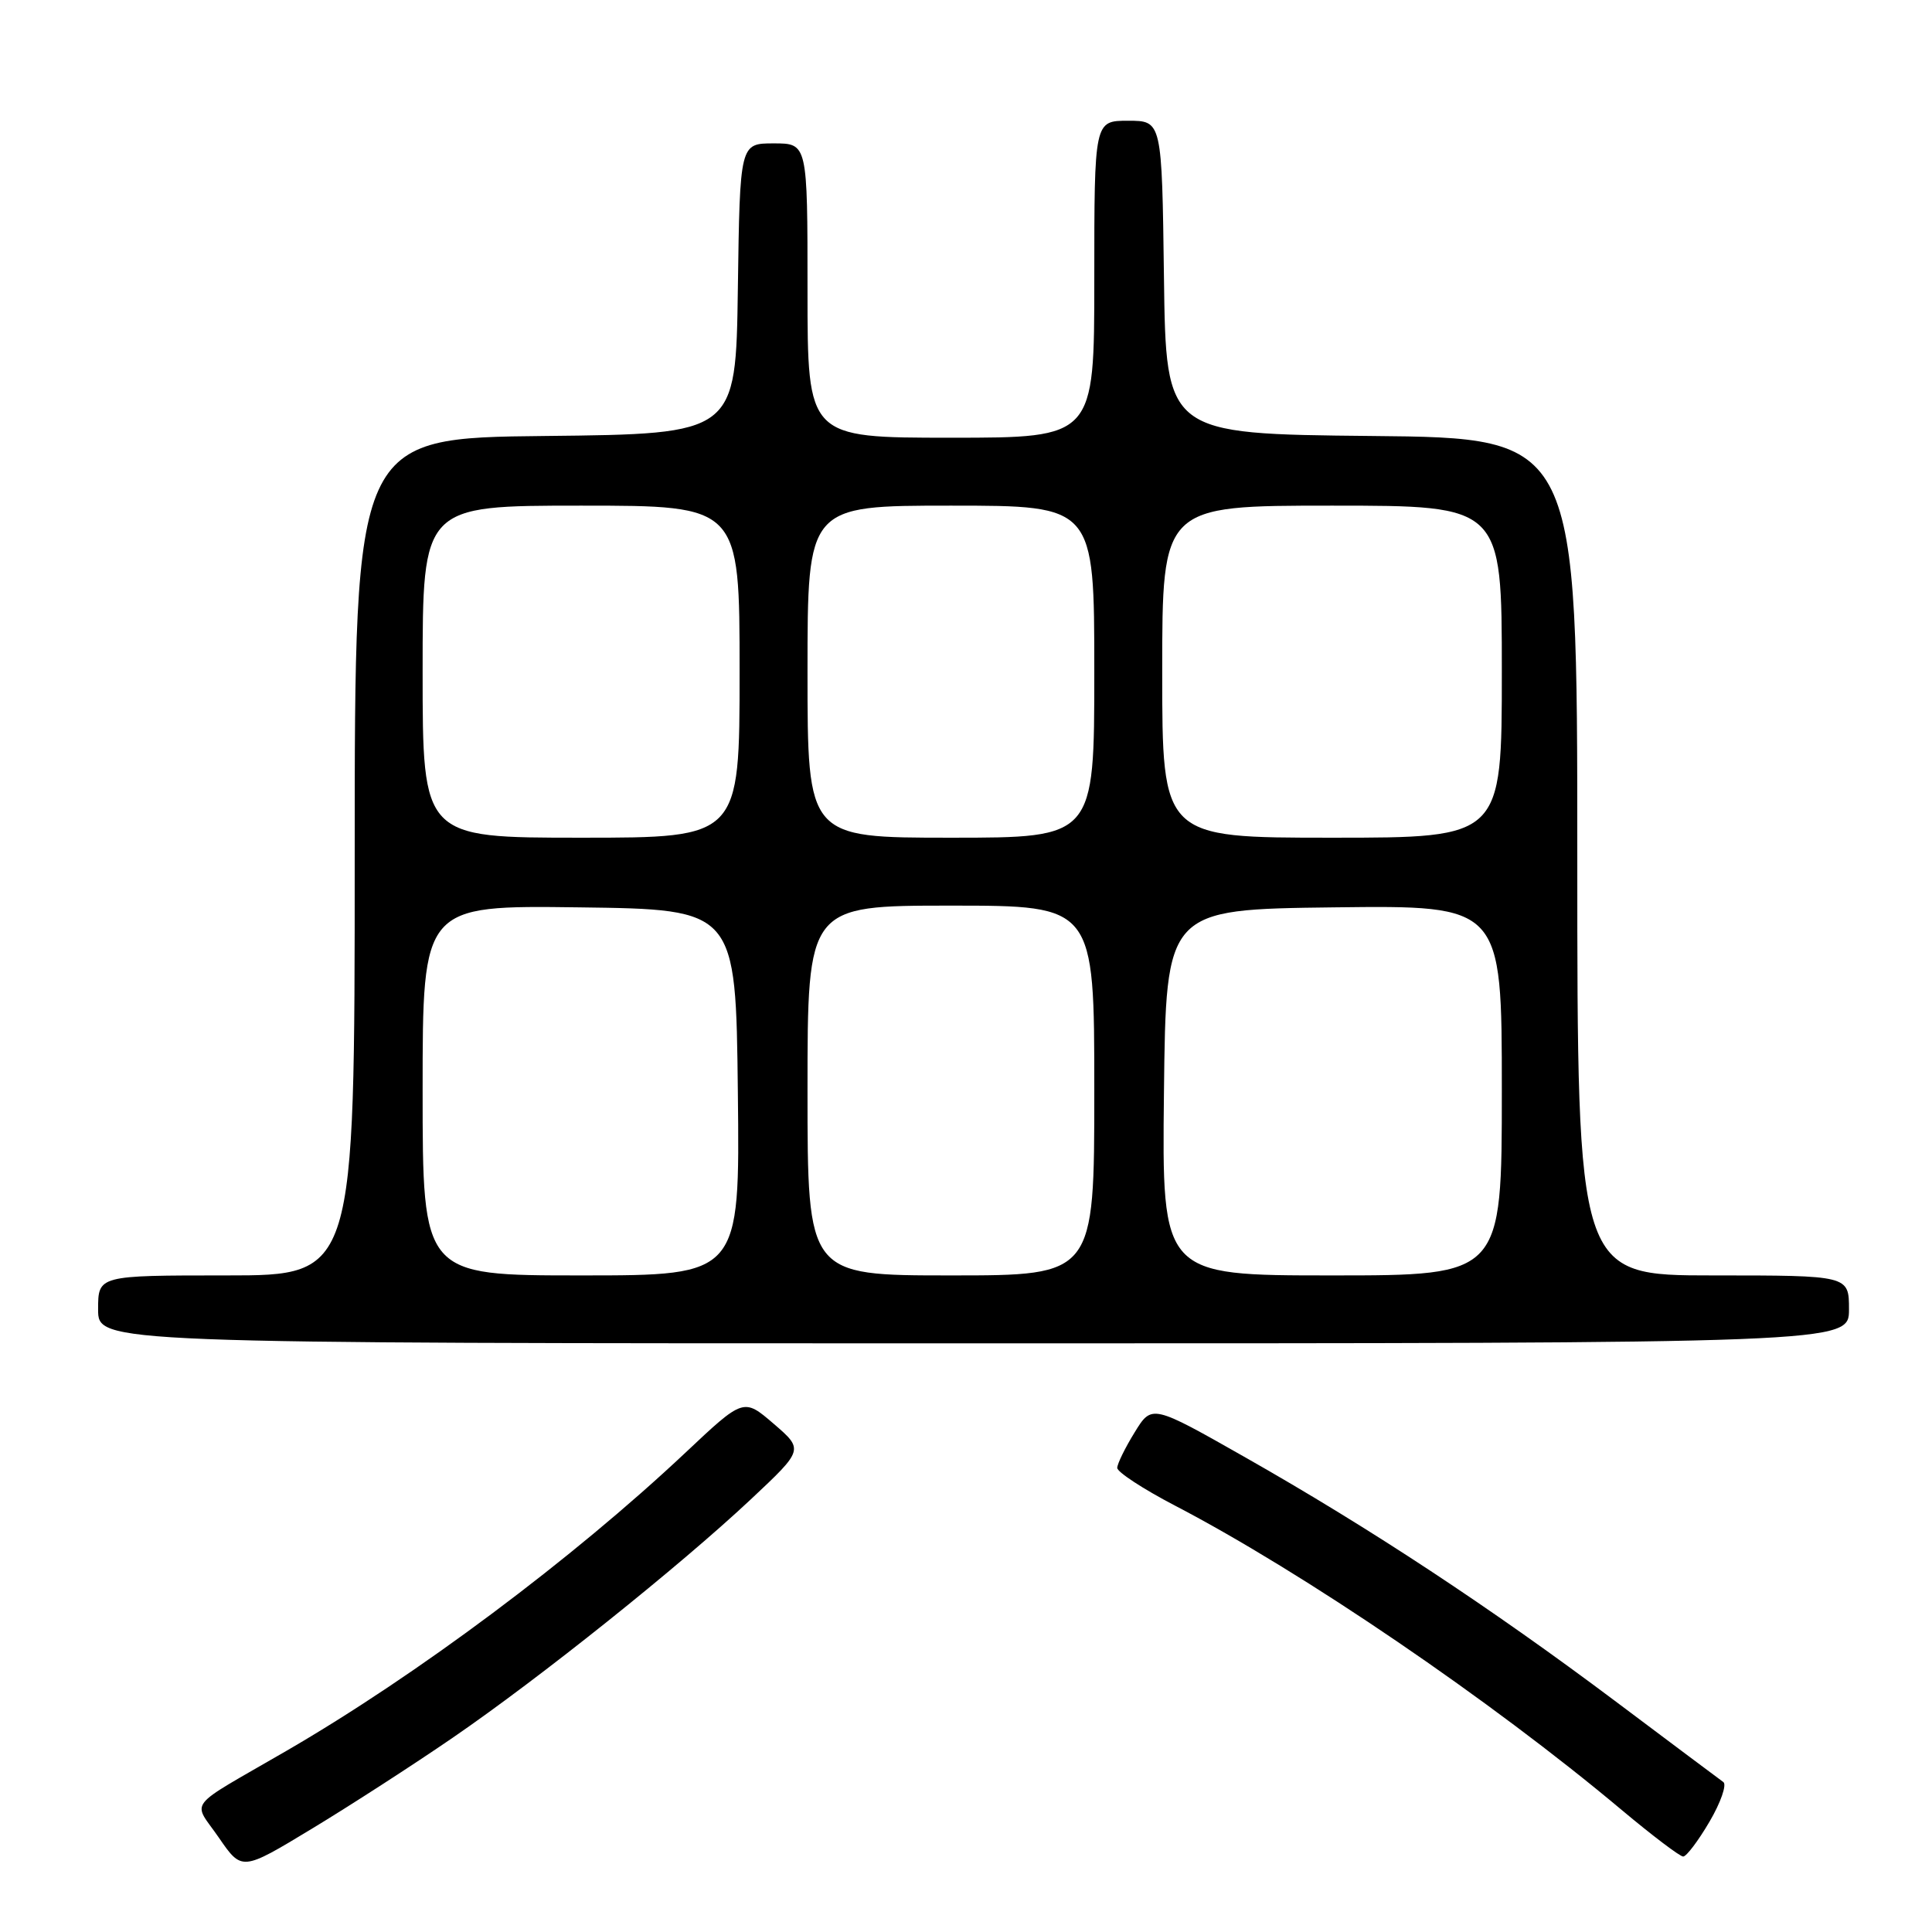 <?xml version="1.0" encoding="UTF-8" standalone="no"?>
<!DOCTYPE svg PUBLIC "-//W3C//DTD SVG 1.1//EN" "http://www.w3.org/Graphics/SVG/1.1/DTD/svg11.dtd" >
<svg xmlns="http://www.w3.org/2000/svg" xmlns:xlink="http://www.w3.org/1999/xlink" version="1.1" viewBox="0 0 256 256">
 <g >
 <path fill="currentColor"
d=" M 60.00 230.25 C 71.57 222.31 90.03 207.54 99.50 198.66 C 106.50 192.09 106.50 192.09 102.52 188.66 C 98.53 185.23 98.53 185.23 90.81 192.50 C 75.86 206.56 55.27 221.95 38.00 231.97 C 24.36 239.88 25.50 238.41 29.00 243.50 C 32.05 247.93 32.05 247.93 41.27 242.35 C 46.35 239.28 54.77 233.84 60.00 230.25 Z  M 226.52 241.38 C 228.01 238.84 228.83 236.47 228.35 236.13 C 227.87 235.78 221.40 230.95 213.99 225.38 C 197.51 213.02 181.53 202.49 165.06 193.14 C 152.63 186.08 152.63 186.08 150.35 189.79 C 149.09 191.83 148.05 193.95 148.04 194.50 C 148.03 195.05 151.47 197.30 155.69 199.50 C 172.73 208.38 197.58 225.31 214.87 239.82 C 218.93 243.22 222.60 246.00 223.03 246.00 C 223.46 246.00 225.03 243.92 226.52 241.38 Z  M 245.00 173.50 C 245.00 169.00 245.00 169.00 227.00 169.00 C 209.00 169.00 209.00 169.00 209.00 113.52 C 209.00 58.03 209.00 58.03 181.75 57.77 C 154.50 57.50 154.50 57.50 154.23 36.75 C 153.96 16.00 153.96 16.00 149.48 16.00 C 145.00 16.00 145.00 16.00 145.00 37.00 C 145.00 58.00 145.00 58.00 126.00 58.00 C 107.00 58.00 107.00 58.00 107.00 38.50 C 107.00 19.00 107.00 19.00 102.52 19.00 C 98.04 19.00 98.04 19.00 97.77 38.25 C 97.50 57.50 97.50 57.50 72.25 57.77 C 47.00 58.03 47.00 58.03 47.00 113.52 C 47.00 169.00 47.00 169.00 30.00 169.00 C 13.00 169.00 13.00 169.00 13.00 173.50 C 13.00 178.00 13.00 178.00 129.00 178.00 C 245.00 178.00 245.00 178.00 245.00 173.50 Z  M 56.00 144.48 C 56.00 119.96 56.00 119.96 76.75 120.23 C 97.50 120.50 97.50 120.50 97.77 144.75 C 98.04 169.00 98.04 169.00 77.02 169.00 C 56.00 169.00 56.00 169.00 56.00 144.48 Z  M 107.00 144.50 C 107.00 120.00 107.00 120.00 126.00 120.00 C 145.00 120.00 145.00 120.00 145.00 144.50 C 145.00 169.00 145.00 169.00 126.00 169.00 C 107.00 169.00 107.00 169.00 107.00 144.50 Z  M 154.23 144.75 C 154.50 120.50 154.50 120.50 176.75 120.23 C 199.00 119.96 199.00 119.96 199.00 144.48 C 199.00 169.00 199.00 169.00 176.48 169.00 C 153.96 169.00 153.96 169.00 154.23 144.75 Z  M 56.00 89.00 C 56.00 67.00 56.00 67.00 77.00 67.00 C 98.00 67.00 98.00 67.00 98.00 89.00 C 98.00 111.00 98.00 111.00 77.00 111.00 C 56.00 111.00 56.00 111.00 56.00 89.00 Z  M 107.00 89.00 C 107.00 67.00 107.00 67.00 126.00 67.00 C 145.00 67.00 145.00 67.00 145.00 89.00 C 145.00 111.00 145.00 111.00 126.00 111.00 C 107.00 111.00 107.00 111.00 107.00 89.00 Z  M 154.00 89.00 C 154.00 67.00 154.00 67.00 176.50 67.00 C 199.00 67.00 199.00 67.00 199.00 89.00 C 199.00 111.00 199.00 111.00 176.50 111.00 C 154.00 111.00 154.00 111.00 154.00 89.00 Z "/>
</g>
</svg>